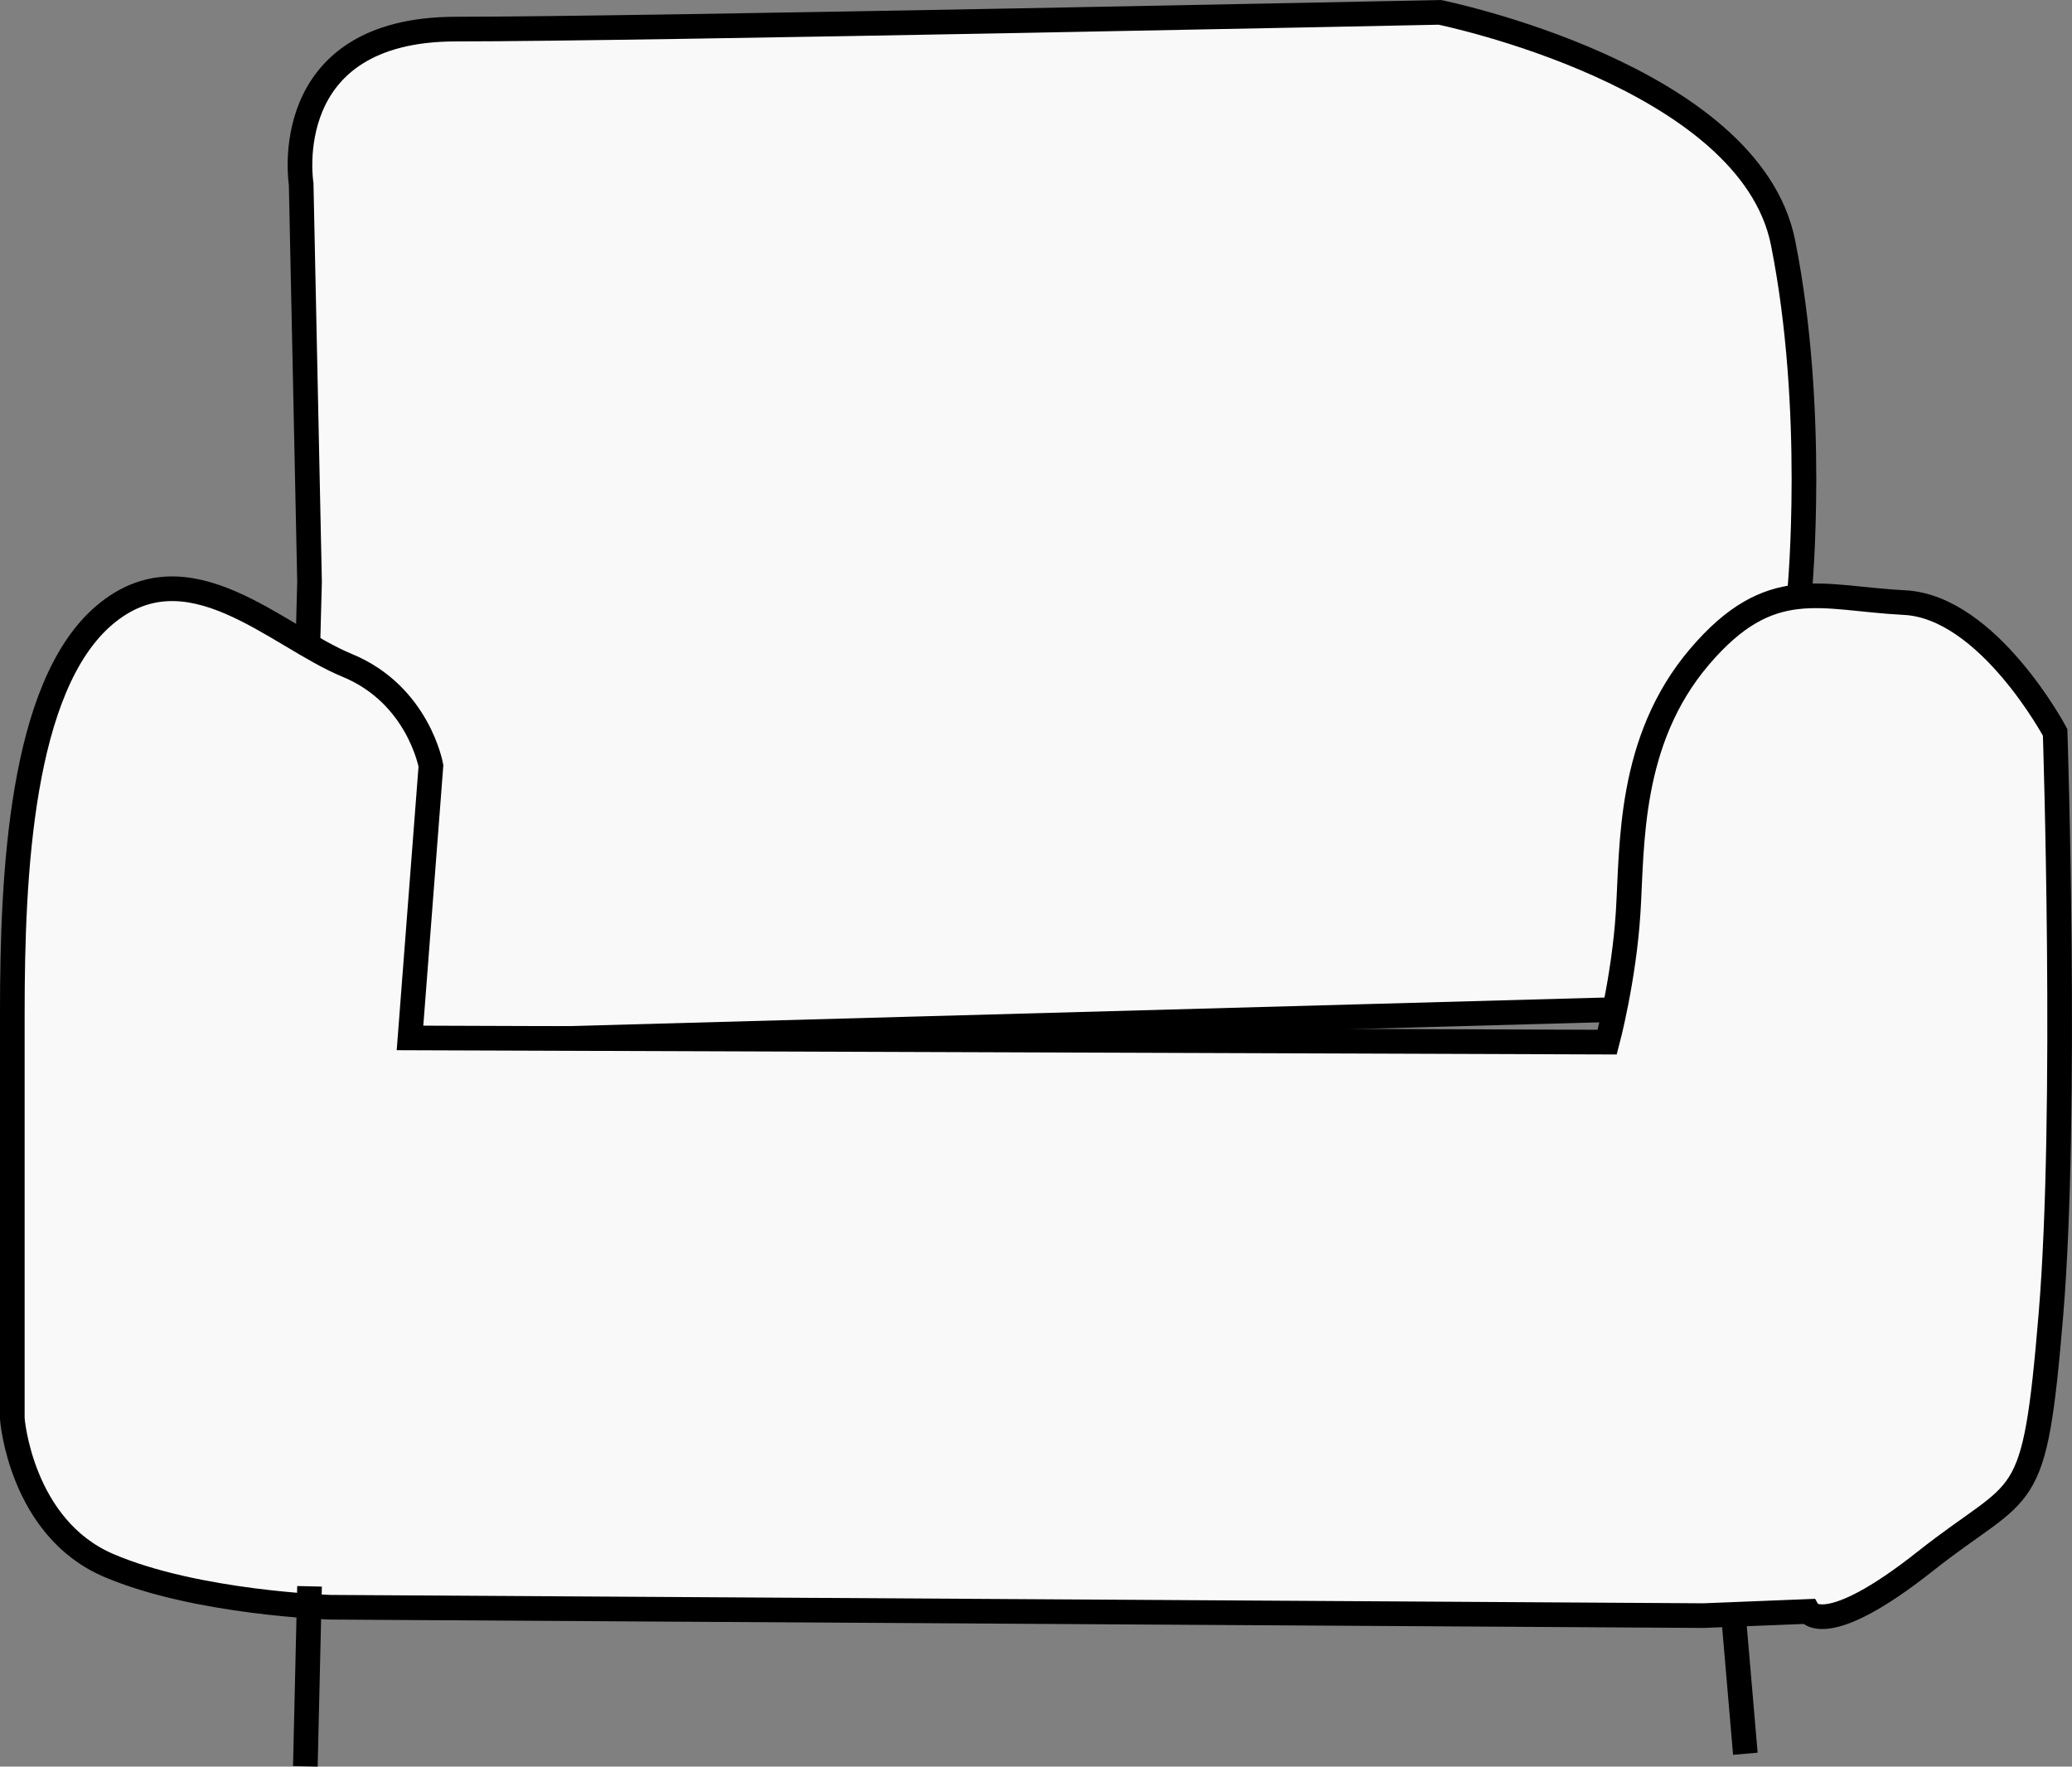<?xml version="1.0" encoding="UTF-8" standalone="no"?>
<!-- Created with Inkscape (http://www.inkscape.org/) -->

<svg
   width="153.457mm"
   height="130.838mm"
   viewBox="0 0 153.457 130.838"
   version="1.1"
   id="svg1"
   xml:space="preserve"
   inkscape:version="1.4.2 (f4327f4, 2025-05-13)"
   sodipodi:docname="chair.svg"
   xmlns:inkscape="http://www.inkscape.org/namespaces/inkscape"
   xmlns:sodipodi="http://sodipodi.sourceforge.net/DTD/sodipodi-0.dtd"
   xmlns="http://www.w3.org/2000/svg"
   xmlns:svg="http://www.w3.org/2000/svg"><rect x="0" y="0" width="153.457" height="130.838" fill="#808080" stroke="none"/><sodipodi:namedview
     id="namedview1"
     pagecolor="#ffffff"
     bordercolor="#000000"
     borderopacity="0.25"
     inkscape:showpageshadow="2"
     inkscape:pageopacity="0.0"
     inkscape:pagecheckerboard="0"
     inkscape:deskcolor="#d1d1d1"
     inkscape:document-units="mm"
     inkscape:zoom="0.52032068"
     inkscape:cx="350.74524"
     inkscape:cy="334.40916"
     inkscape:window-width="1920"
     inkscape:window-height="1028"
     inkscape:window-x="-7"
     inkscape:window-y="-7"
     inkscape:window-maximized="1"
     inkscape:current-layer="layer1" /><defs
     id="defs1" /><g
     inkscape:label="Layer 1"
     inkscape:groupmode="layer"
     id="layer1"
     transform="translate(-22.838,-75.492)"><path
       style="fill:#f9f9f9;stroke:#000000;stroke-width:1.825"
       d="M 45.763,118.571 45.143,89.118 c 0,0 -1.86,-11.471 11.471,-11.471 13.331,0 72.857,-1.24 72.857,-1.24 0,0 22.942,4.65 25.422,17.052 2.48,12.401 1.24,25.732 1.24,25.732 v 30.693 l -101.07,2.79 -10.231,1.24 z"
       id="path1" /><path
       style="fill:#f9f9f9;stroke:#000000;stroke-width:1.825"
       d="M 53.204,152.364 54.754,132.212 c 0,0 -0.93,-5.27 -6.201,-7.441 -5.27,-2.17 -11.781,-8.991 -17.982,-3.72 -6.201,5.27 -6.821,19.222 -6.821,29.453 0,10.231 0,30.073 0,30.073 0,0 0.62,8.061 7.131,10.851 6.511,2.79 16.432,3.1 16.432,3.1 l 101.69,0.62 7.751,-0.31 c 0,0 1.24,2.17 8.681,-3.72 7.441,-5.891 8.061,-3.41 9.301,-18.292 1.24,-14.881 0.31,-43.094 0.31,-43.094 0,0 -4.96,-9.301 -11.161,-9.611 -6.201,-0.31 -9.921,-2.17 -15.191,4.03 -5.271,6.201 -4.96,13.951 -5.271,18.912 -0.31,4.96 -1.55,9.611 -1.55,9.611 z"
       id="path2" /><path
       style="fill:#f9f9f9;stroke:#000000;stroke-width:1.825"
       d="m 45.763,192.978 -0.31,13.331"
       id="path3" /><path
       style="fill:#f9f9f9;stroke:#000000;stroke-width:1.825"
       d="m 151.173,194.528 0.93,10.851"
       id="path4" /></g></svg>
